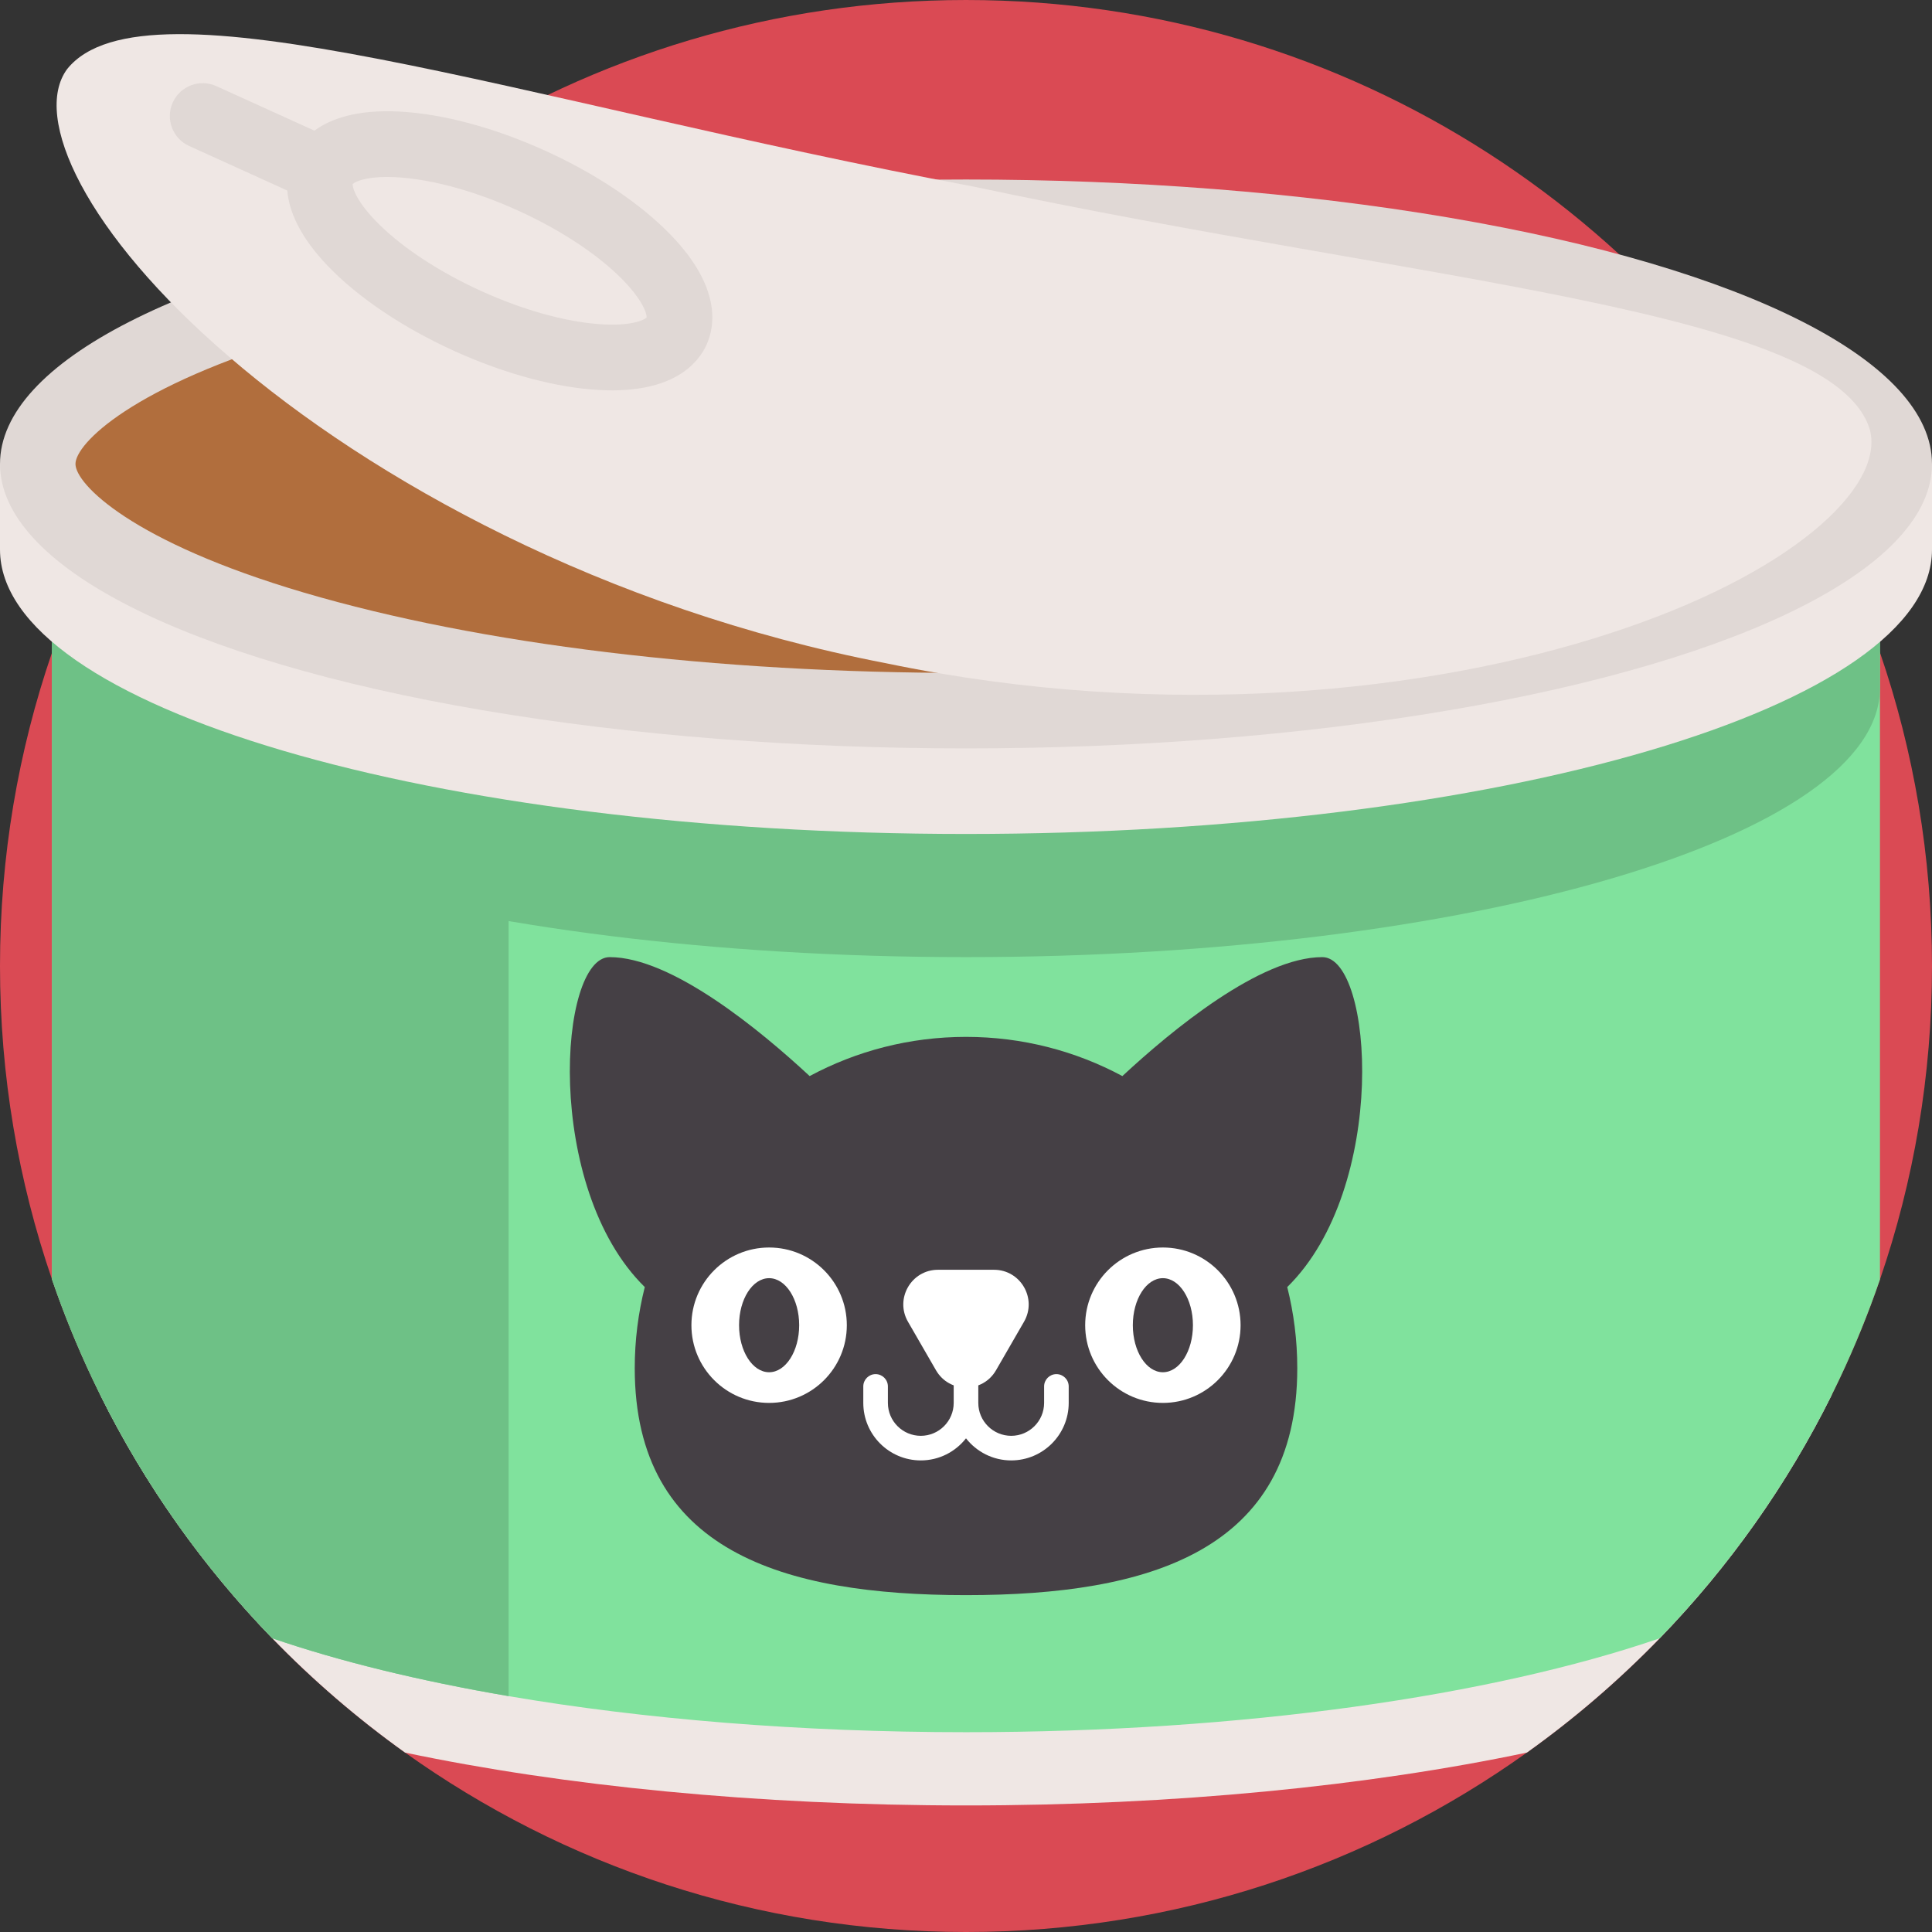 <svg id="Capa_1" enable-background="new 0 0 512 512" height="512" viewBox="0 0 512 512" width="512" xmlns="http://www.w3.org/2000/svg"><rect x="0" y="0" width="512" height="512" fill="#333333" stroke="none"/><path d="m512 256c0 29.08-4.85 57.03-13.79 83.08-3.6 10.51-7.87 20.71-12.76 30.54-11.83 23.86-27.27 45.62-45.62 64.55-10.78 11.12-22.56 21.26-35.19 30.28-41.91 29.94-93.22 47.55-148.64 47.55s-106.73-17.62-148.64-47.54c-12.63-9.03-24.42-19.18-35.2-30.3-18.34-18.93-33.78-40.68-45.61-64.54-4.89-9.84-9.16-20.04-12.76-30.54-8.94-26.05-13.79-54-13.79-83.08s4.85-57.03 13.79-83.08c3.2-9.35 6.94-18.46 11.17-27.29 41.21-86.14 129.18-145.63 231.04-145.63s189.83 59.49 231.04 145.63c4.23 8.83 7.97 17.94 11.17 27.29 8.94 26.05 13.79 54 13.79 83.08z" fill="#da4a54"/><path d="m485.45 369.62c-11.83 23.86-27.27 45.62-45.62 64.55-10.78 11.12-22.56 21.26-35.19 30.28-41.91 8.82-93.22 14.01-148.64 14.01s-106.73-5.19-148.64-14c-12.63-9.03-24.42-19.18-35.2-30.3-18.34-18.93-33.78-40.68-45.61-64.54 41.87-24.85 128.89-41.92 229.45-41.92s187.58 17.07 229.45 41.92z" fill="#efe7e4"/><path d="m498.21 145.63v193.45c-12.34 35.99-32.47 68.35-58.38 95.09-44.42 15.23-110.3 24.88-183.83 24.88-44.16 0-85.57-3.48-121.22-9.56-23.71-4.05-44.88-9.24-62.62-15.33-25.9-26.73-46.03-59.1-58.37-95.08v-193.45z" fill="#80e29d"/><path d="m134.78 145.63v303.86c-23.71-4.05-44.88-9.24-62.62-15.33-25.9-26.73-46.03-59.1-58.37-95.08v-193.45z" fill="#6ec186"/><path d="m498.21 145.63v36.7c0 39.39-108.44 71.32-242.21 71.32s-242.21-31.93-242.21-71.32v-36.7z" fill="#6ec186"/><path d="m512 145.628c0 41.632-114.615 75.382-256 75.382s-256-33.75-256-75.382v-22.675h512z" fill="#efe7e4"/><ellipse cx="256" cy="122.953" fill="#e0d8d5" rx="256" ry="75.382"/><path d="m256 178.335c-66.521 0-128.802-7.552-175.37-21.264-45.81-13.489-60.63-28.811-60.63-34.118s14.82-20.628 60.63-34.118c46.569-13.712 108.849-21.264 175.37-21.264s128.801 7.552 175.37 21.264c45.81 13.489 60.63 28.811 60.63 34.118s-14.82 20.628-60.63 34.118c-46.568 13.712-108.849 21.264-175.37 21.264z" fill="#b16e3d"/><path d="m495.577 114.036c3.76 15.3-21.186 38.32-68.965 53.81-47.259 15.464-117.351 23.398-191.883 7.906-74.747-14.418-136.372-48.742-174.025-81.219-38.123-32.702-52.275-63.556-42.911-76.226 20.8-25.936 119.762 8.523 240.238 31.148 119.891 25.534 228.343 32.634 237.546 64.581z" fill="#efe7e4"/><path d="m50.121 38.684 26.008 11.804c.454 5.273 3.13 12.096 10.873 20.128 8.009 8.308 19.858 16.259 33.365 22.389 13.506 6.13 27.292 9.813 38.819 10.372 19.247.932 25.844-7.132 28.063-12.023 2.219-4.89 3.946-15.165-9.428-29.038-8.009-8.308-19.858-16.259-33.365-22.389s-27.292-9.813-38.819-10.372c-11.143-.54-18.041 1.938-22.309 5.068l-26.007-11.804c-4.381-1.988-9.544-.049-11.532 4.332-1.989 4.381-.049 9.545 4.332 11.533zm56.166 8.367c9.109.706 20.108 3.811 30.97 8.74s20.44 11.164 26.969 17.555c6.257 6.125 7.215 9.941 7.145 10.801-.601.619-4.104 2.41-12.833 1.733-9.109-.706-20.108-3.811-30.97-8.74s-20.44-11.165-26.969-17.556c-6.257-6.125-7.214-9.94-7.144-10.8.6-.618 4.103-2.41 12.832-1.733z" fill="#e0d8d5"/><path d="m350.43 253.65c-16.445 0-39.876 19.348-52.992 31.521-12.343-6.622-26.449-10.387-41.437-10.387s-29.094 3.765-41.437 10.387c-13.116-12.173-36.548-31.521-52.992-31.521-13.519 0-17.573 61.086 9.3 87.438-1.731 6.877-2.659 14.072-2.659 21.486 0 48.485 39.304 60.152 87.789 60.152s87.789-11.667 87.789-60.152c0-7.414-.929-14.609-2.659-21.486 26.871-26.352 22.817-87.438 9.298-87.438z" fill="#454045"/><g fill="#fff"><path d="m279.959 364.156c-1.8 0-3.259 1.459-3.259 3.259v4.371c0 4.809-3.912 8.721-8.721 8.721s-8.721-3.912-8.721-8.721v-22.629c0-1.8-1.459-3.259-3.259-3.259s-3.259 1.459-3.259 3.259v22.629c0 4.809-3.912 8.721-8.721 8.721-4.808 0-8.719-3.912-8.719-8.721v-4.371c0-1.8-1.459-3.259-3.259-3.259s-3.259 1.459-3.259 3.259v4.371c0 8.403 6.835 15.239 15.238 15.239 4.861 0 9.188-2.296 11.98-5.852 2.792 3.556 7.119 5.852 11.98 5.852 8.403 0 15.239-6.836 15.239-15.239v-4.371c0-1.8-1.46-3.259-3.26-3.259z"/><path d="m263.954 363.131 7.419-12.851c3.535-6.123-.884-13.776-7.954-13.776h-14.839c-7.07 0-11.489 7.654-7.954 13.776l7.419 12.851c3.536 6.123 12.374 6.123 15.909 0z"/><circle cx="308.176" cy="351.193" r="20.592"/></g><ellipse cx="308.176" cy="351.193" fill="#454045" rx="7.965" ry="12.464"/><circle cx="203.824" cy="351.193" fill="#fff" r="20.592"/><ellipse cx="203.824" cy="351.193" fill="#454045" rx="7.965" ry="12.464"/></svg>